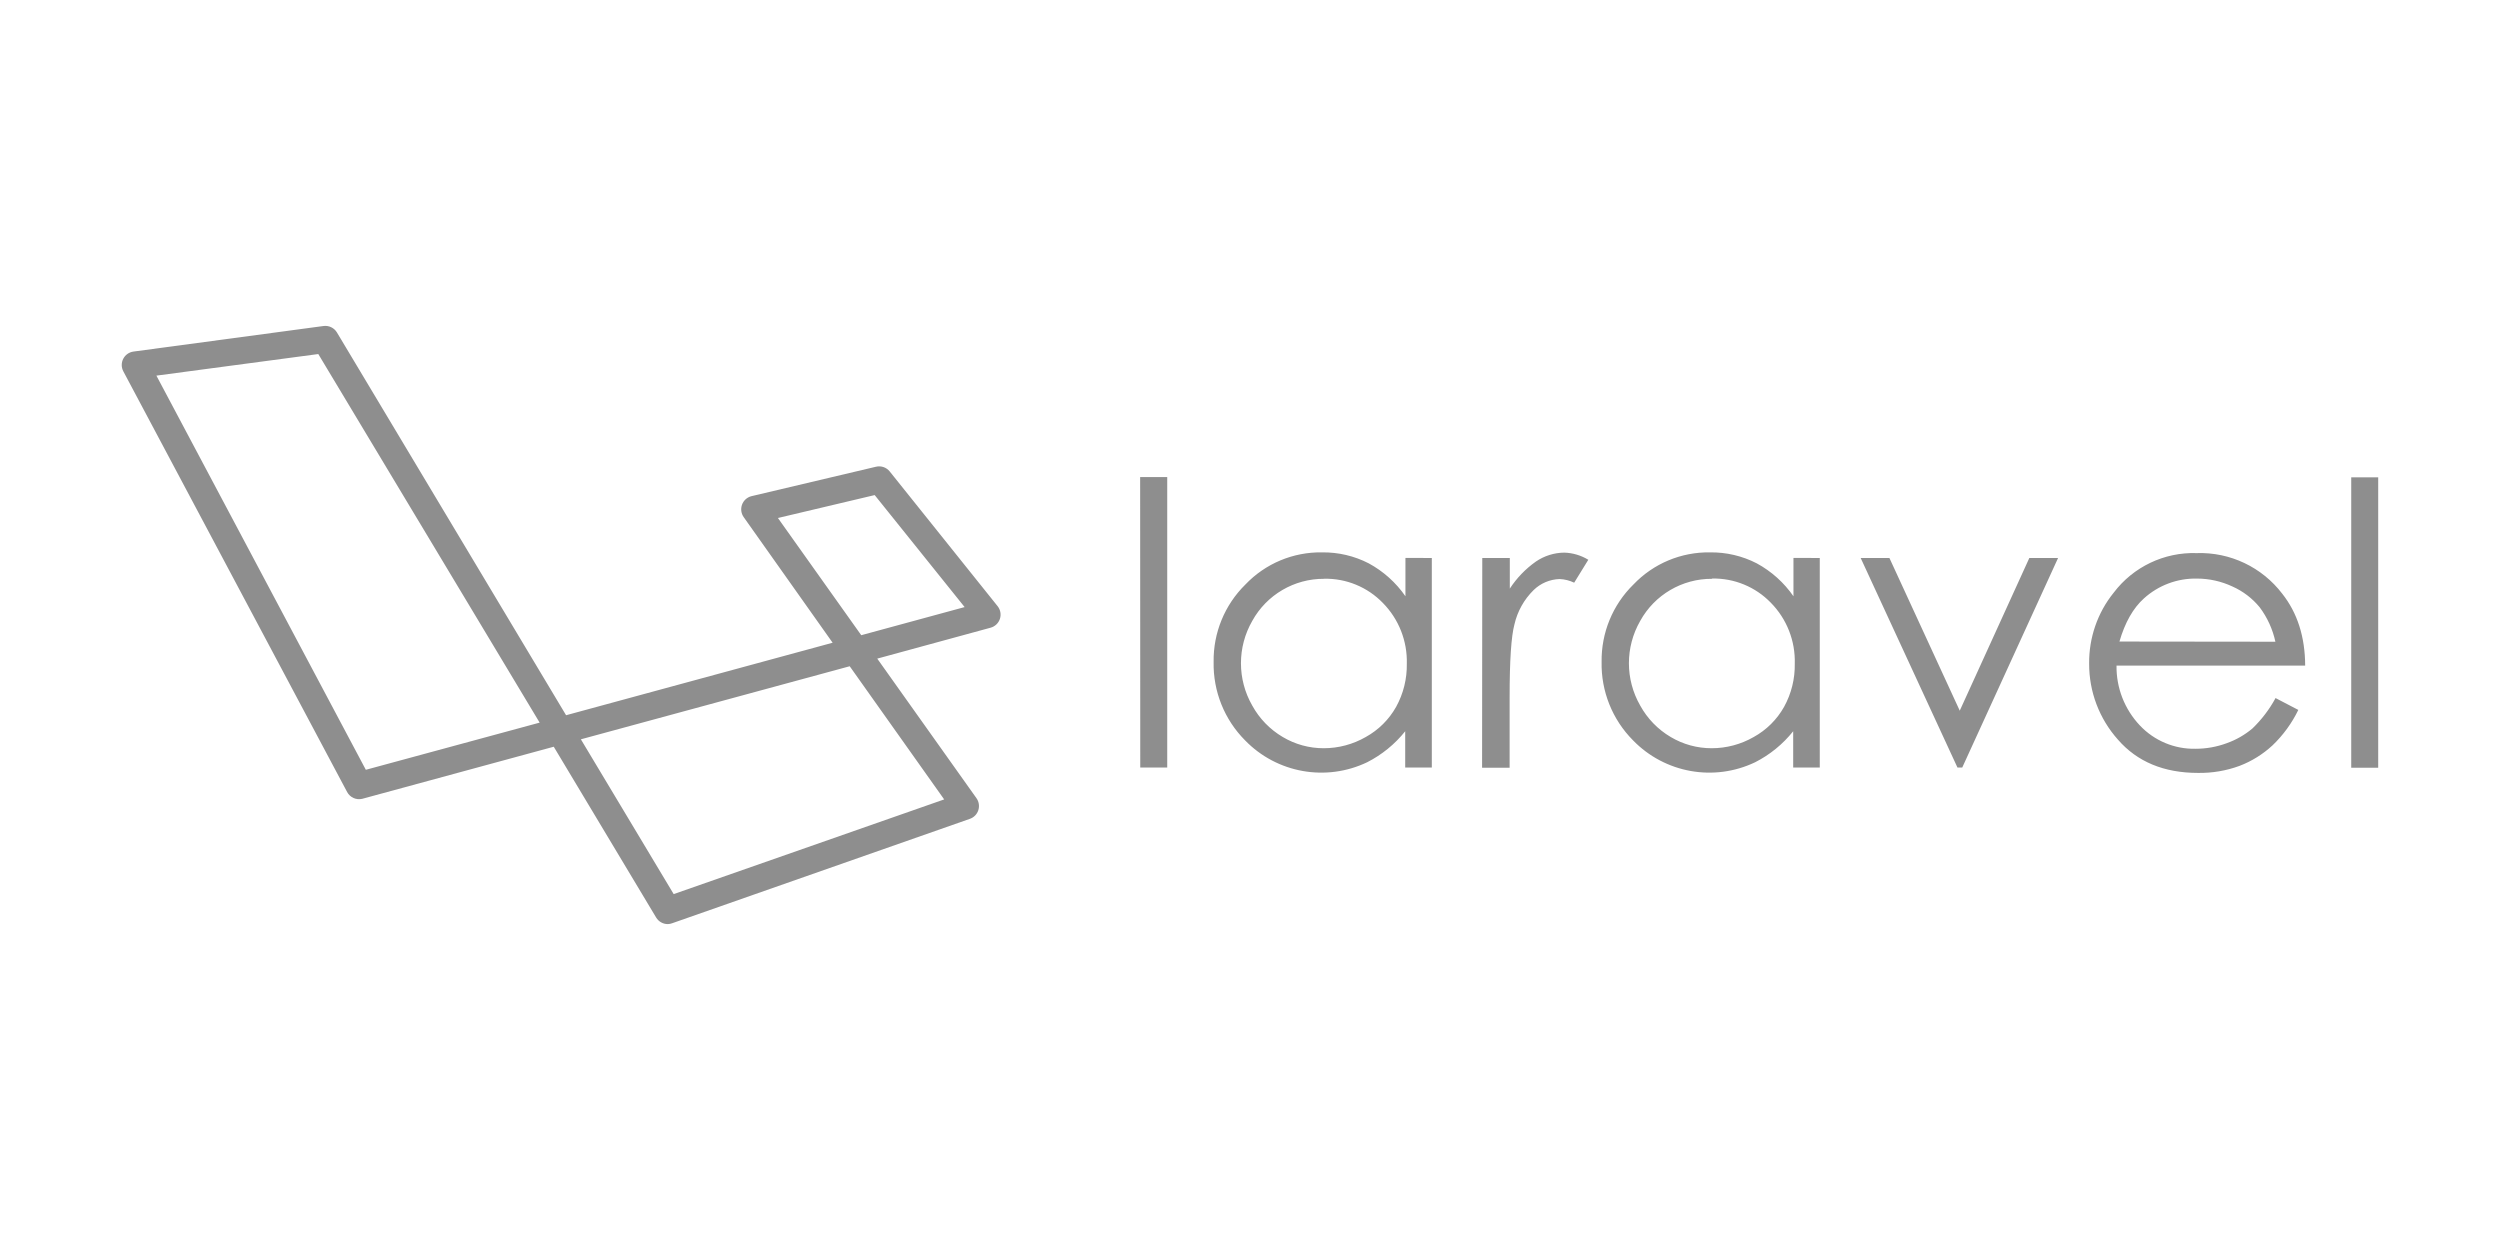 <?xml version="1.0" encoding="UTF-8" standalone="no"?><!-- Generator: Gravit.io --><svg xmlns="http://www.w3.org/2000/svg" xmlns:xlink="http://www.w3.org/1999/xlink" style="isolation:isolate" viewBox="0 0 120 60" width="120pt" height="60pt"><defs><clipPath id="_clipPath_pEbCf9R5cMWdnNVdsPsoNoUGCCpJqZcM"><rect width="120" height="60"/></clipPath></defs><g clip-path="url(#_clipPath_pEbCf9R5cMWdnNVdsPsoNoUGCCpJqZcM)"><path d=" M 32.054 44.357 C 31.825 44.357 31.613 44.237 31.495 44.041 L 26.58 35.843 L 17.388 38.343 C 17.1 38.412 16.801 38.278 16.662 38.017 L 5.92 17.825 C 5.82 17.637 5.818 17.412 5.915 17.223 C 6.012 17.034 6.195 16.904 6.406 16.875 L 15.526 15.649 C 15.784 15.613 16.038 15.734 16.172 15.957 L 27.172 34.331 L 39.966 30.851 L 35.7 24.826 C 35.575 24.652 35.544 24.428 35.616 24.227 C 35.689 24.025 35.856 23.872 36.063 23.818 L 42.048 22.403 C 42.292 22.345 42.548 22.432 42.705 22.628 L 47.885 29.096 C 48.022 29.267 48.064 29.496 47.996 29.704 C 47.928 29.912 47.76 30.073 47.548 30.13 L 42.108 31.614 L 46.871 38.314 C 46.989 38.481 47.022 38.693 46.96 38.888 C 46.898 39.083 46.748 39.237 46.555 39.304 L 32.26 44.317 C 32.194 44.342 32.124 44.355 32.053 44.357 L 32.054 44.357 Z  M 27.882 35.487 L 32.337 42.917 L 45.32 38.372 L 40.786 31.98 L 27.882 35.487 Z  M 7.507 18.03 L 17.56 36.95 L 25.903 34.686 L 15.278 16.994 L 7.507 18.03 Z  M 37.34 24.864 L 41.34 30.49 L 46.302 29.14 L 41.985 23.764 L 37.34 24.864 Z  M 54.727 22.9 L 56.027 22.9 L 56.027 36.84 L 54.732 36.84 L 54.727 22.9 Z  M 68.727 26.783 L 68.727 36.84 L 67.45 36.84 L 67.45 35.1 C 66.955 35.72 66.332 36.228 65.624 36.588 C 63.648 37.532 61.29 37.11 59.765 35.539 C 58.771 34.541 58.226 33.181 58.254 31.773 C 58.233 30.378 58.784 29.035 59.779 28.057 C 60.736 27.051 62.07 26.492 63.458 26.514 C 64.238 26.504 65.008 26.684 65.7 27.041 C 66.403 27.422 67.006 27.964 67.461 28.621 L 67.461 26.781 L 68.727 26.783 Z  M 63.557 27.783 C 62.124 27.774 60.8 28.549 60.108 29.804 C 59.385 31.062 59.385 32.609 60.108 33.867 C 60.451 34.492 60.956 35.013 61.57 35.375 C 62.165 35.73 62.846 35.917 63.54 35.915 C 64.246 35.915 64.94 35.73 65.552 35.379 C 66.165 35.042 66.672 34.539 67.014 33.929 C 67.363 33.296 67.54 32.582 67.527 31.859 C 67.557 30.77 67.142 29.717 66.377 28.941 C 65.639 28.178 64.617 27.757 63.556 27.78 L 63.557 27.783 Z  M 71.149 26.783 L 72.471 26.783 L 72.471 28.253 C 72.802 27.746 73.226 27.305 73.721 26.956 C 74.124 26.68 74.6 26.53 75.089 26.526 C 75.495 26.539 75.892 26.657 76.239 26.869 L 75.561 27.969 C 75.342 27.864 75.104 27.804 74.861 27.794 C 74.393 27.808 73.947 27.998 73.612 28.325 C 73.154 28.775 72.835 29.348 72.692 29.974 Q 72.462 30.834 72.462 33.448 L 72.462 36.851 L 71.14 36.851 L 71.149 26.783 Z  M 87.349 26.783 L 87.349 36.84 L 86.073 36.84 L 86.073 35.1 C 85.578 35.72 84.955 36.228 84.247 36.588 C 82.271 37.532 79.913 37.11 78.388 35.539 C 77.394 34.541 76.849 33.181 76.877 31.773 C 76.857 30.378 77.407 29.033 78.404 28.057 C 79.361 27.051 80.695 26.492 82.083 26.514 C 82.863 26.504 83.633 26.684 84.325 27.041 C 85.028 27.422 85.631 27.964 86.086 28.621 L 86.086 26.781 L 87.349 26.783 Z  M 82.179 27.783 C 80.746 27.774 79.422 28.549 78.73 29.804 C 78.007 31.062 78.007 32.609 78.73 33.867 C 79.073 34.492 79.578 35.013 80.192 35.375 C 80.787 35.73 81.468 35.917 82.162 35.915 C 82.868 35.915 83.562 35.73 84.174 35.379 C 84.787 35.042 85.294 34.539 85.636 33.929 C 85.985 33.296 86.162 32.582 86.149 31.859 C 86.182 30.767 85.767 29.709 85 28.931 C 84.263 28.169 83.241 27.748 82.181 27.77 L 82.179 27.783 Z  M 89.312 26.783 L 90.692 26.783 L 94.068 34.113 L 97.408 26.783 L 98.788 26.783 L 94.188 36.841 L 93.958 36.841 L 89.312 26.783 Z  M 109.219 33.503 L 110.319 34.076 C 110.011 34.713 109.591 35.289 109.08 35.778 C 108.62 36.204 108.083 36.538 107.498 36.762 C 106.861 36.996 106.187 37.11 105.509 37.1 Q 103.049 37.1 101.659 35.5 C 100.764 34.497 100.273 33.197 100.279 31.853 C 100.266 30.615 100.681 29.41 101.454 28.453 C 102.395 27.208 103.882 26.498 105.441 26.549 C 107.045 26.496 108.575 27.223 109.548 28.499 Q 110.64 29.879 110.648 31.949 L 101.593 31.949 C 101.578 33.016 101.98 34.046 102.713 34.821 C 103.406 35.556 104.377 35.963 105.387 35.941 C 105.897 35.941 106.403 35.851 106.882 35.674 C 107.333 35.514 107.751 35.274 108.117 34.966 C 108.555 34.544 108.926 34.057 109.218 33.524 L 109.219 33.503 Z  M 109.219 30.803 C 109.089 30.204 108.832 29.641 108.465 29.15 C 108.113 28.72 107.665 28.378 107.157 28.152 C 106.624 27.902 106.042 27.772 105.453 27.772 C 104.514 27.753 103.604 28.094 102.908 28.724 Q 102.131 29.424 101.733 30.794 L 109.219 30.803 Z  M 112.859 22.911 L 114.154 22.911 L 114.154 36.851 L 112.859 36.851 L 112.859 22.911 Z " fill="rgb(142,142,142)"/></g></svg>